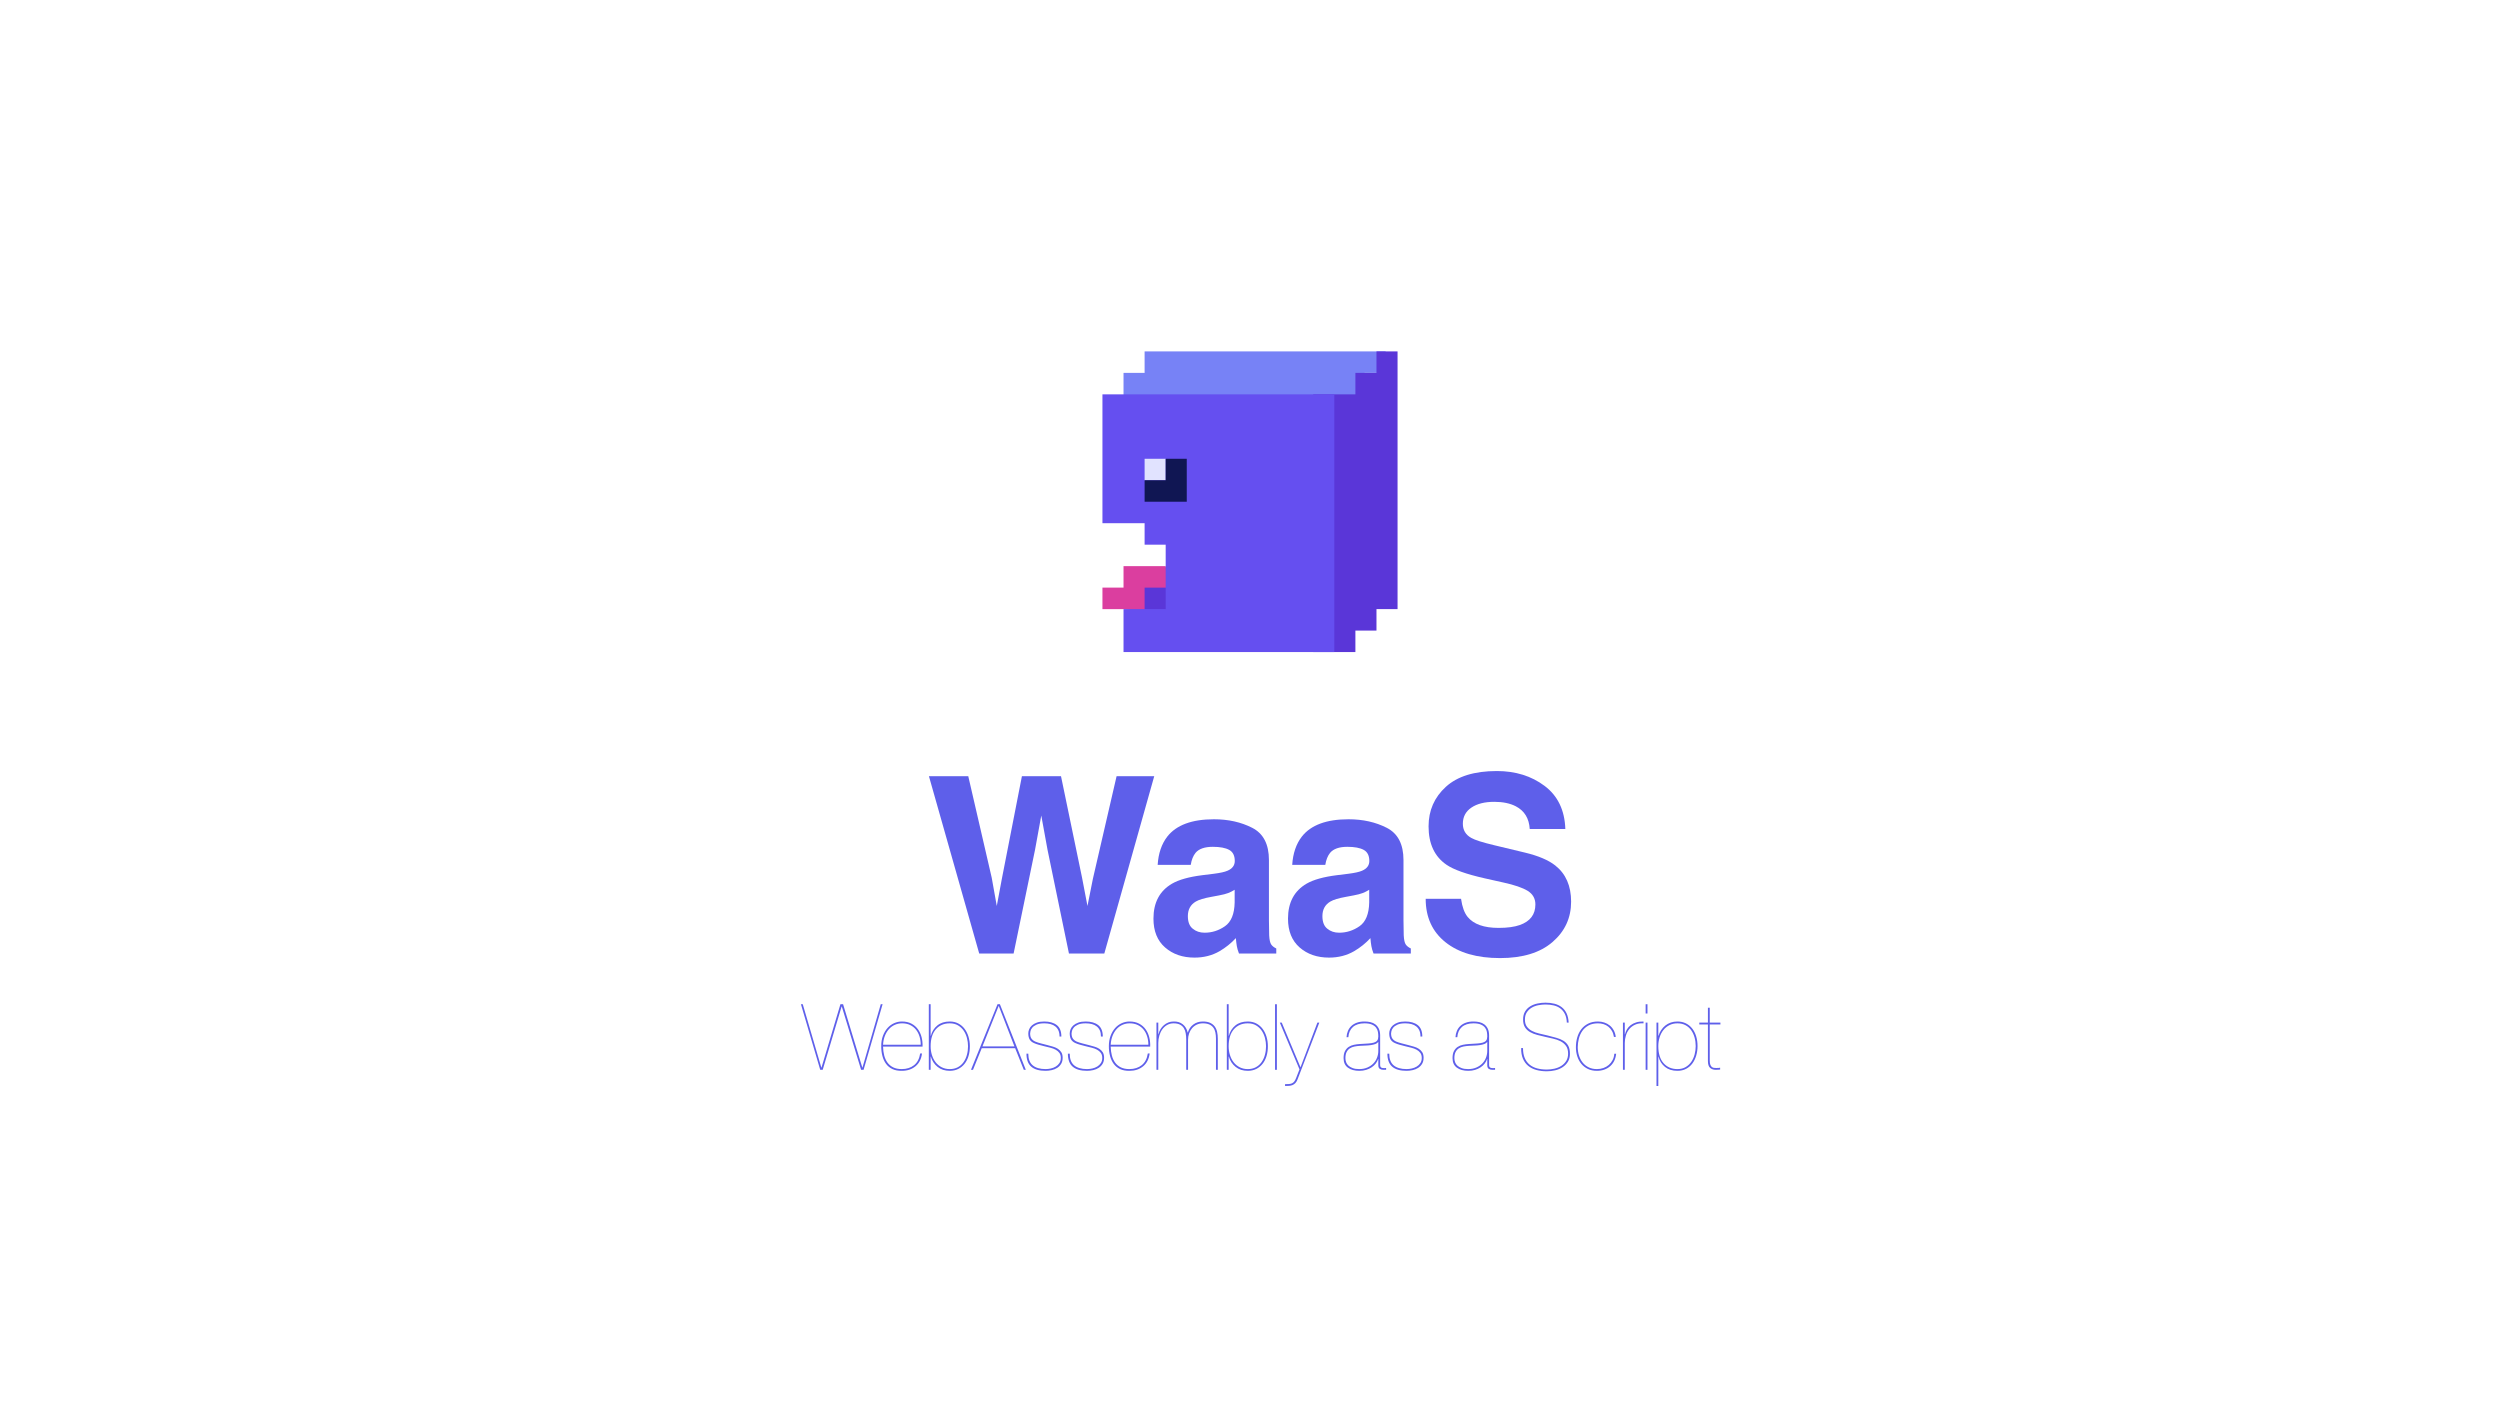 <?xml version="1.0" encoding="UTF-8" standalone="no"?>
<!DOCTYPE svg PUBLIC "-//W3C//DTD SVG 1.1//EN" "http://www.w3.org/Graphics/SVG/1.1/DTD/svg11.dtd">
<svg width="100%" height="100%" viewBox="0 0 1200 675" version="1.1" xmlns="http://www.w3.org/2000/svg" xmlns:xlink="http://www.w3.org/1999/xlink" xml:space="preserve" xmlns:serif="http://www.serif.com/" style="fill-rule:evenodd;clip-rule:evenodd;stroke-linejoin:round;stroke-miterlimit:2;">
    <rect id="アートボード1" x="0" y="0" width="1200" height="675" style="fill:none;"/>
    <g id="アートボード11" serif:id="アートボード1">
        <g transform="matrix(0.832,0,0,0.832,163.557,210.602)">
            <path d="M447.601,194.684L469.322,194.684L440.522,296.978L420.118,296.978L407.765,237.156L404.157,217.377L400.548,237.156L388.195,296.978L368.347,296.978L339.338,194.684L362.031,194.684L375.564,253.257L378.479,269.565L381.463,253.604L392.983,194.684L415.538,194.684L427.683,253.257L430.806,269.565L433.929,253.881L447.601,194.684Z" style="fill:rgb(94,95,234);fill-rule:nonzero;"/>
            <path d="M476.854,229.522C482.082,222.86 491.057,219.529 503.781,219.529C512.062,219.529 519.419,221.171 525.849,224.456C532.28,227.741 535.496,233.94 535.496,243.055L535.496,277.754C535.496,280.16 535.542,283.075 535.635,286.499C535.774,289.09 536.167,290.848 536.815,291.773C537.462,292.698 538.434,293.462 539.729,294.063L539.729,296.978L518.216,296.978C517.614,295.451 517.198,294.017 516.966,292.675C516.735,291.334 516.55,289.807 516.411,288.095C513.682,291.056 510.535,293.577 506.973,295.659C502.716,298.112 497.905,299.338 492.538,299.338C485.691,299.338 480.034,297.383 475.57,293.473C471.105,289.564 468.873,284.024 468.873,276.852C468.873,267.553 472.458,260.821 479.63,256.657C483.562,254.39 489.346,252.771 496.979,251.799L503.711,250.966C507.366,250.504 509.98,249.925 511.553,249.231C514.375,248.028 515.787,246.155 515.787,243.61C515.787,240.51 514.711,238.37 512.56,237.191C510.408,236.011 507.251,235.421 503.087,235.421C498.414,235.421 495.106,236.578 493.162,238.891C491.775,240.603 490.849,242.916 490.387,245.831L471.302,245.831C471.718,239.215 473.569,233.779 476.854,229.522ZM491.566,282.682C493.417,284.209 495.684,284.972 498.367,284.972C502.624,284.972 506.545,283.723 510.131,281.224C513.716,278.726 515.578,274.169 515.717,267.553L515.717,260.196C514.468,260.983 513.207,261.619 511.935,262.105C510.663,262.591 508.916,263.042 506.695,263.458L502.254,264.291C498.09,265.031 495.106,265.933 493.301,266.998C490.248,268.802 488.721,271.601 488.721,275.395C488.721,278.772 489.669,281.201 491.566,282.682Z" style="fill:rgb(94,95,234);fill-rule:nonzero;"/>
            <path d="M554.478,229.522C559.706,222.86 568.682,219.529 581.405,219.529C589.687,219.529 597.043,221.171 603.474,224.456C609.905,227.741 613.12,233.94 613.12,243.055L613.12,277.754C613.12,280.16 613.167,283.075 613.259,286.499C613.398,289.09 613.791,290.848 614.439,291.773C615.087,292.698 616.058,293.462 617.354,294.063L617.354,296.978L595.84,296.978C595.238,295.451 594.822,294.017 594.591,292.675C594.359,291.334 594.174,289.807 594.036,288.095C591.306,291.056 588.16,293.577 584.597,295.659C580.341,298.112 575.529,299.338 570.162,299.338C563.315,299.338 557.659,297.383 553.194,293.473C548.729,289.564 546.497,284.024 546.497,276.852C546.497,267.553 550.083,260.821 557.254,256.657C561.187,254.39 566.97,252.771 574.604,251.799L581.336,250.966C584.991,250.504 587.605,249.925 589.178,249.231C592,248.028 593.411,246.155 593.411,243.61C593.411,240.51 592.335,238.37 590.184,237.191C588.033,236.011 584.875,235.421 580.711,235.421C576.038,235.421 572.73,236.578 570.787,238.891C569.399,240.603 568.474,242.916 568.011,245.831L548.926,245.831C549.342,239.215 551.193,233.779 554.478,229.522ZM569.191,282.682C571.041,284.209 573.308,284.972 575.992,284.972C580.248,284.972 584.169,283.723 587.755,281.224C591.341,278.726 593.203,274.169 593.342,267.553L593.342,260.196C592.092,260.983 590.832,261.619 589.559,262.105C588.287,262.591 586.54,263.042 584.32,263.458L579.878,264.291C575.714,265.031 572.73,265.933 570.926,266.998C567.872,268.802 566.345,271.601 566.345,275.395C566.345,278.772 567.294,281.201 569.191,282.682Z" style="fill:rgb(94,95,234);fill-rule:nonzero;"/>
            <path d="M667.982,282.196C673.025,282.196 677.119,281.641 680.265,280.53C686.234,278.402 689.218,274.446 689.218,268.663C689.218,265.286 687.737,262.672 684.776,260.821C681.815,259.017 677.166,257.421 670.827,256.033L660.001,253.604C649.36,251.198 642.003,248.584 637.932,245.761C631.038,241.042 627.591,233.663 627.591,223.623C627.591,214.462 630.923,206.852 637.585,200.791C644.247,194.73 654.033,191.7 666.941,191.7C677.721,191.7 686.916,194.556 694.527,200.27C702.138,205.984 706.128,214.277 706.498,225.15L685.956,225.15C685.586,218.997 682.903,214.624 677.906,212.033C674.575,210.322 670.434,209.466 665.483,209.466C659.978,209.466 655.582,210.576 652.298,212.797C649.013,215.018 647.37,218.117 647.37,222.096C647.37,225.751 648.99,228.481 652.228,230.285C654.31,231.488 658.752,232.899 665.553,234.519L683.18,238.752C690.907,240.603 696.736,243.078 700.669,246.178C706.776,250.99 709.829,257.953 709.829,267.067C709.829,276.413 706.255,284.174 699.107,290.35C691.959,296.527 681.862,299.615 668.815,299.615C655.49,299.615 645.011,296.573 637.377,290.489C629.743,284.405 625.926,276.043 625.926,265.401L646.329,265.401C646.977,270.074 648.249,273.567 650.146,275.881C653.616,280.091 659.561,282.196 667.982,282.196Z" style="fill:rgb(94,95,234);fill-rule:nonzero;"/>
        </g>
        <g id="logo_c.svg" transform="matrix(10.118,0,0,10.308,600,240.83)">
            <g transform="matrix(1,0,0,1,-8,-8)">
                <path d="M13.433,3.551L2,3.551L2,2L3,2L3,1L14.433,1L14.433,2L13.433,2L13.433,3.551Z" style="fill:rgb(119,130,246);"/>
                <path d="M11,15L11,3L13,3L13,2L14,2L14,1L15,1L15,13L14,13L14,14L13,14L13,15L11,15Z" style="fill:rgb(90,54,216);"/>
                <path d="M4.495,13.334L2,13L1,13L1,12L2,12L2,11L4,11L4.495,13.334Z" style="fill:rgb(219,62,159);"/>
                <rect x="3" y="12" width="1.171" height="1.179" style="fill:rgb(90,54,216);"/>
                <path d="M1,9L1,3L12,3L12,15L2,15L2,13L4,13L4,10L3,10L3,9L1,9Z" style="fill:rgb(101,79,240);"/>
                <rect x="3" y="6" width="1" height="1" style="fill:rgb(225,227,255);"/>
                <path d="M5,8L3,8L3,7L4,7L4,6L5,6L5,8Z" style="fill:rgb(16,22,83);"/>
            </g>
        </g>
        <g transform="matrix(0.637,0,0,0.637,184.08,220.884)">
            <path d="M374.7,409.962L360.924,457.657L360.785,457.657L346.318,409.962L344.31,409.962L330.05,457.657L329.912,457.657L315.928,409.962L314.544,409.962L329.081,459.388L330.95,459.388L345.21,411.692L345.348,411.692L359.886,459.388L361.755,459.388L376.084,409.962L374.7,409.962Z" style="fill:rgb(94,95,234);fill-rule:nonzero;"/>
            <path d="M376.43,441.874L406.196,441.874C406.289,439.428 406.046,437.074 405.47,434.813C404.893,432.552 403.97,430.544 402.701,428.791C401.432,427.037 399.793,425.629 397.786,424.568C395.778,423.507 393.39,422.976 390.621,422.976C388.637,422.976 386.698,423.391 384.806,424.222C382.914,425.053 381.253,426.264 379.822,427.856C378.391,429.448 377.238,431.398 376.361,433.706C375.484,436.013 375.046,438.644 375.046,441.597C375.046,444.228 375.346,446.685 375.946,448.969C376.545,451.254 377.468,453.238 378.714,454.923C379.961,456.607 381.564,457.911 383.526,458.834C385.487,459.757 387.852,460.195 390.621,460.149C394.682,460.149 398.097,459.007 400.866,456.723C403.635,454.438 405.273,451.219 405.781,447.066L404.397,447.066C403.797,450.988 402.262,453.93 399.793,455.892C397.324,457.853 394.221,458.834 390.483,458.834C387.944,458.834 385.798,458.395 384.045,457.519C382.291,456.642 380.86,455.442 379.753,453.919C378.645,452.396 377.826,450.608 377.295,448.554C376.765,446.5 376.476,444.274 376.43,441.874ZM404.812,440.489L376.43,440.489C376.569,437.997 377.03,435.759 377.815,433.775C378.599,431.79 379.626,430.094 380.895,428.687C382.164,427.279 383.641,426.206 385.325,425.468C387.01,424.729 388.821,424.36 390.759,424.36C393.067,424.36 395.098,424.787 396.851,425.641C398.605,426.495 400.07,427.66 401.247,429.137C402.424,430.614 403.312,432.333 403.912,434.294C404.512,436.255 404.812,438.32 404.812,440.489Z" style="fill:rgb(94,95,234);fill-rule:nonzero;"/>
            <path d="M412.288,433.775L412.288,409.962L410.904,409.962L410.904,459.388L412.288,459.388L412.288,449.419L412.427,449.419C413.35,452.604 415.046,455.188 417.515,457.172C419.984,459.157 423.041,460.149 426.687,460.149C429.04,460.149 431.152,459.688 433.021,458.765C434.89,457.842 436.482,456.561 437.797,454.923C439.112,453.284 440.116,451.335 440.808,449.073C441.501,446.812 441.847,444.343 441.847,441.666C441.847,439.174 441.512,436.798 440.843,434.536C440.174,432.275 439.205,430.29 437.936,428.583C436.667,426.875 435.086,425.514 433.194,424.499C431.302,423.483 429.133,422.976 426.687,422.976C422.903,422.976 419.787,423.968 417.342,425.952C414.896,427.937 413.257,430.544 412.427,433.775L412.288,433.775ZM412.288,441.666C412.288,436.082 413.603,431.802 416.234,428.825C418.864,425.849 422.349,424.36 426.687,424.36C429.133,424.36 431.221,424.879 432.952,425.918C434.682,426.956 436.101,428.295 437.209,429.933C438.316,431.571 439.136,433.417 439.666,435.471C440.197,437.524 440.462,439.59 440.462,441.666C440.462,443.928 440.174,446.097 439.597,448.173C439.02,450.25 438.166,452.085 437.036,453.677C435.905,455.269 434.474,456.526 432.744,457.449C431.013,458.372 428.994,458.834 426.687,458.834C424.425,458.834 422.395,458.372 420.595,457.449C418.795,456.526 417.284,455.28 416.061,453.711C414.838,452.142 413.903,450.319 413.257,448.243C412.611,446.166 412.288,443.974 412.288,441.666Z" style="fill:rgb(94,95,234);fill-rule:nonzero;"/>
            <path d="M450.777,443.12L475.974,443.12L482.481,459.388L484.004,459.388L464.483,409.962L462.683,409.962L442.678,459.388L444.2,459.388L450.777,443.12ZM475.421,441.736L451.331,441.736L463.514,411.346L463.652,411.346L475.421,441.736Z" style="fill:rgb(94,95,234);fill-rule:nonzero;"/>
            <path d="M509.41,434.329L510.794,434.329C510.794,430.36 509.64,427.475 507.333,425.676C505.025,423.876 501.887,422.976 497.918,422.976C495.703,422.976 493.834,423.253 492.311,423.806C490.788,424.36 489.542,425.076 488.573,425.952C487.604,426.829 486.912,427.798 486.496,428.86C486.081,429.921 485.873,430.937 485.873,431.906C485.873,433.844 486.219,435.39 486.912,436.544C487.604,437.697 488.688,438.597 490.165,439.243C491.181,439.705 492.334,440.12 493.626,440.489C494.919,440.859 496.418,441.251 498.126,441.666C499.649,442.035 501.149,442.405 502.626,442.774C504.102,443.143 505.406,443.639 506.537,444.262C507.667,444.885 508.59,445.681 509.306,446.65C510.021,447.62 510.379,448.889 510.379,450.458C510.379,451.981 510.021,453.273 509.306,454.334C508.59,455.396 507.679,456.261 506.571,456.93C505.464,457.599 504.229,458.084 502.868,458.384C501.506,458.684 500.18,458.834 498.887,458.834C494.688,458.834 491.469,457.899 489.231,456.03C486.992,454.161 485.873,451.219 485.873,447.204L484.489,447.204C484.489,451.681 485.7,454.957 488.123,457.034C490.546,459.111 494.134,460.149 498.887,460.149C500.41,460.149 501.945,459.976 503.491,459.63C505.037,459.284 506.421,458.718 507.644,457.934C508.867,457.149 509.859,456.134 510.621,454.888C511.382,453.642 511.763,452.119 511.763,450.319C511.763,448.612 511.429,447.227 510.759,446.166C510.09,445.104 509.213,444.228 508.129,443.535C507.044,442.843 505.821,442.301 504.46,441.909C503.099,441.516 501.726,441.136 500.341,440.766C498.403,440.259 496.707,439.82 495.253,439.451C493.8,439.082 492.45,438.644 491.204,438.136C490.004,437.628 489.046,436.901 488.331,435.955C487.615,435.009 487.258,433.659 487.258,431.906C487.258,431.583 487.35,431.006 487.535,430.175C487.719,429.344 488.158,428.502 488.85,427.648C489.542,426.795 490.604,426.033 492.034,425.364C493.465,424.695 495.426,424.36 497.918,424.36C499.626,424.36 501.183,424.545 502.591,424.914C503.999,425.283 505.21,425.872 506.225,426.679C507.241,427.487 508.025,428.514 508.579,429.76C509.133,431.006 509.41,432.529 509.41,434.329Z" style="fill:rgb(94,95,234);fill-rule:nonzero;"/>
            <path d="M540.63,434.329L542.014,434.329C542.014,430.36 540.86,427.475 538.553,425.676C536.245,423.876 533.107,422.976 529.138,422.976C526.923,422.976 525.054,423.253 523.531,423.806C522.008,424.36 520.762,425.076 519.793,425.952C518.824,426.829 518.132,427.798 517.716,428.86C517.301,429.921 517.093,430.937 517.093,431.906C517.093,433.844 517.44,435.39 518.132,436.544C518.824,437.697 519.909,438.597 521.385,439.243C522.401,439.705 523.554,440.12 524.847,440.489C526.139,440.859 527.639,441.251 529.346,441.666C530.869,442.035 532.369,442.405 533.846,442.774C535.322,443.143 536.626,443.639 537.757,444.262C538.887,444.885 539.81,445.681 540.526,446.65C541.241,447.62 541.599,448.889 541.599,450.458C541.599,451.981 541.241,453.273 540.526,454.334C539.81,455.396 538.899,456.261 537.791,456.93C536.684,457.599 535.449,458.084 534.088,458.384C532.727,458.684 531.4,458.834 530.108,458.834C525.908,458.834 522.689,457.899 520.451,456.03C518.213,454.161 517.093,451.219 517.093,447.204L515.709,447.204C515.709,451.681 516.92,454.957 519.343,457.034C521.766,459.111 525.354,460.149 530.108,460.149C531.63,460.149 533.165,459.976 534.711,459.63C536.257,459.284 537.641,458.718 538.864,457.934C540.087,457.149 541.08,456.134 541.841,454.888C542.602,453.642 542.983,452.119 542.983,450.319C542.983,448.612 542.649,447.227 541.979,446.166C541.31,445.104 540.433,444.228 539.349,443.535C538.264,442.843 537.041,442.301 535.68,441.909C534.319,441.516 532.946,441.136 531.561,440.766C529.623,440.259 527.927,439.82 526.473,439.451C525.02,439.082 523.67,438.644 522.424,438.136C521.224,437.628 520.266,436.901 519.551,435.955C518.836,435.009 518.478,433.659 518.478,431.906C518.478,431.583 518.57,431.006 518.755,430.175C518.939,429.344 519.378,428.502 520.07,427.648C520.762,426.795 521.824,426.033 523.254,425.364C524.685,424.695 526.646,424.36 529.138,424.36C530.846,424.36 532.403,424.545 533.811,424.914C535.219,425.283 536.43,425.872 537.445,426.679C538.461,427.487 539.245,428.514 539.799,429.76C540.353,431.006 540.63,432.529 540.63,434.329Z" style="fill:rgb(94,95,234);fill-rule:nonzero;"/>
            <path d="M547.967,441.874L577.734,441.874C577.826,439.428 577.584,437.074 577.007,434.813C576.43,432.552 575.507,430.544 574.238,428.791C572.969,427.037 571.33,425.629 569.323,424.568C567.315,423.507 564.927,422.976 562.158,422.976C560.174,422.976 558.236,423.391 556.343,424.222C554.451,425.053 552.79,426.264 551.359,427.856C549.929,429.448 548.775,431.398 547.898,433.706C547.021,436.013 546.583,438.644 546.583,441.597C546.583,444.228 546.883,446.685 547.483,448.969C548.083,451.254 549.006,453.238 550.252,454.923C551.498,456.607 553.101,457.911 555.063,458.834C557.024,459.757 559.389,460.195 562.158,460.149C566.219,460.149 569.634,459.007 572.403,456.723C575.172,454.438 576.811,451.219 577.318,447.066L575.934,447.066C575.334,450.988 573.799,453.93 571.33,455.892C568.861,457.853 565.758,458.834 562.02,458.834C559.482,458.834 557.336,458.395 555.582,457.519C553.828,456.642 552.398,455.442 551.29,453.919C550.183,452.396 549.363,450.608 548.833,448.554C548.302,446.5 548.013,444.274 547.967,441.874ZM576.349,440.489L547.967,440.489C548.106,437.997 548.567,435.759 549.352,433.775C550.136,431.79 551.163,430.094 552.432,428.687C553.701,427.279 555.178,426.206 556.863,425.468C558.547,424.729 560.358,424.36 562.297,424.36C564.604,424.36 566.635,424.787 568.388,425.641C570.142,426.495 571.607,427.66 572.784,429.137C573.961,430.614 574.849,432.333 575.449,434.294C576.049,436.255 576.349,438.32 576.349,440.489Z" style="fill:rgb(94,95,234);fill-rule:nonzero;"/>
            <path d="M582.441,423.806L582.441,459.388L583.825,459.388L583.825,439.243C583.825,437.259 584.091,435.367 584.621,433.567C585.152,431.767 585.914,430.187 586.906,428.825C587.898,427.464 589.11,426.379 590.54,425.572C591.971,424.764 593.563,424.36 595.317,424.36C597.301,424.36 598.916,424.683 600.162,425.329C601.408,425.976 602.377,426.852 603.07,427.96C603.762,429.068 604.235,430.36 604.489,431.836C604.743,433.313 604.87,434.882 604.87,436.544L604.87,459.388L606.254,459.388L606.254,436.821C606.254,435.159 606.508,433.579 607.015,432.079C607.523,430.579 608.262,429.252 609.231,428.098C610.2,426.945 611.377,426.033 612.761,425.364C614.146,424.695 615.692,424.36 617.399,424.36C619.337,424.36 620.941,424.637 622.21,425.191C623.479,425.745 624.495,426.529 625.256,427.545C626.017,428.56 626.548,429.783 626.848,431.213C627.148,432.644 627.298,434.236 627.298,435.99L627.298,459.388L628.683,459.388L628.683,435.99C628.683,434.052 628.498,432.286 628.129,430.694C627.76,429.102 627.137,427.741 626.26,426.61C625.383,425.479 624.229,424.591 622.799,423.945C621.368,423.299 619.568,422.976 617.399,422.976C614.63,422.976 612.23,423.737 610.2,425.26C608.169,426.783 606.808,428.791 606.116,431.283L605.977,431.283C605.377,428.652 604.143,426.587 602.274,425.087C600.405,423.587 598.086,422.883 595.317,422.976C593.932,422.976 592.628,423.218 591.405,423.703C590.182,424.187 589.063,424.868 588.048,425.745C587.033,426.622 586.179,427.637 585.487,428.791C584.795,429.944 584.287,431.213 583.964,432.598L583.825,432.598L583.825,423.806L582.441,423.806Z" style="fill:rgb(94,95,234);fill-rule:nonzero;"/>
            <path d="M636.851,433.775L636.851,409.962L635.467,409.962L635.467,459.388L636.851,459.388L636.851,449.419L636.989,449.419C637.912,452.604 639.608,455.188 642.077,457.172C644.546,459.157 647.604,460.149 651.25,460.149C653.603,460.149 655.715,459.688 657.584,458.765C659.453,457.842 661.045,456.561 662.36,454.923C663.675,453.284 664.679,451.335 665.371,449.073C666.064,446.812 666.41,444.343 666.41,441.666C666.41,439.174 666.075,436.798 665.406,434.536C664.737,432.275 663.768,430.29 662.499,428.583C661.229,426.875 659.649,425.514 657.757,424.499C655.865,423.483 653.696,422.976 651.25,422.976C647.465,422.976 644.35,423.968 641.904,425.952C639.458,427.937 637.82,430.544 636.989,433.775L636.851,433.775ZM636.851,441.666C636.851,436.082 638.166,431.802 640.797,428.825C643.427,425.849 646.912,424.36 651.25,424.36C653.696,424.36 655.784,424.879 657.514,425.918C659.245,426.956 660.664,428.295 661.772,429.933C662.879,431.571 663.698,433.417 664.229,435.471C664.76,437.524 665.025,439.59 665.025,441.666C665.025,443.928 664.737,446.097 664.16,448.173C663.583,450.25 662.729,452.085 661.599,453.677C660.468,455.269 659.037,456.526 657.307,457.449C655.576,458.372 653.557,458.834 651.25,458.834C648.988,458.834 646.958,458.372 645.158,457.449C643.358,456.526 641.847,455.28 640.624,453.711C639.401,452.142 638.466,450.319 637.82,448.243C637.174,446.166 636.851,443.974 636.851,441.666Z" style="fill:rgb(94,95,234);fill-rule:nonzero;"/>
            <rect x="671.809" y="409.962" width="1.384" height="49.426" style="fill:rgb(94,95,234);fill-rule:nonzero;"/>
            <path d="M703.721,423.806L690.984,457.519L676.863,423.806L675.409,423.806L690.223,459.042L687.662,465.618C687.246,466.679 686.796,467.521 686.312,468.144C685.827,468.768 685.273,469.229 684.65,469.529C684.027,469.829 683.289,470.014 682.435,470.083C681.581,470.152 680.555,470.187 679.355,470.187L679.355,471.571C680.416,471.571 681.42,471.536 682.366,471.467C683.312,471.398 684.177,471.202 684.962,470.879C685.746,470.556 686.462,470.06 687.108,469.391C687.754,468.721 688.308,467.787 688.769,466.587L705.175,423.806L703.721,423.806Z" style="fill:rgb(94,95,234);fill-rule:nonzero;"/>
            <path d="M725.666,434.813L727.05,434.813C727.281,431.49 728.434,428.918 730.511,427.095C732.588,425.272 735.495,424.36 739.233,424.36C741.587,424.36 743.456,424.672 744.841,425.295C746.225,425.918 747.275,426.714 747.99,427.683C748.706,428.652 749.156,429.714 749.34,430.867C749.525,432.021 749.617,433.129 749.617,434.19C749.617,435.528 749.352,436.555 748.821,437.271C748.29,437.986 747.46,438.517 746.329,438.863C745.198,439.209 743.756,439.44 742.002,439.555C740.249,439.67 738.149,439.797 735.703,439.936C734.226,440.028 732.749,440.224 731.273,440.524C729.796,440.824 728.481,441.355 727.327,442.116C726.173,442.878 725.239,443.928 724.523,445.266C723.808,446.604 723.45,448.381 723.45,450.596C723.45,453.781 724.535,456.169 726.704,457.761C728.873,459.353 731.757,460.149 735.357,460.149C737.203,460.149 738.91,459.907 740.479,459.422C742.049,458.938 743.445,458.28 744.668,457.449C745.89,456.619 746.906,455.673 747.713,454.611C748.521,453.55 749.109,452.442 749.479,451.288L749.617,451.288L749.617,455.926C749.617,457.265 749.998,458.176 750.759,458.661C751.521,459.145 752.409,459.388 753.424,459.388L755.501,459.388L755.501,458.003C755.04,458.049 754.543,458.084 754.013,458.107C753.482,458.13 752.986,458.084 752.524,457.969C752.063,457.853 751.694,457.634 751.417,457.311C751.14,456.988 751.002,456.48 751.002,455.788L751.002,433.152C750.955,431.213 750.609,429.598 749.963,428.306C749.317,427.014 748.463,425.964 747.402,425.156C746.34,424.349 745.106,423.783 743.698,423.46C742.291,423.137 740.803,422.976 739.233,422.976C737.018,422.976 735.092,423.276 733.453,423.876C731.815,424.476 730.43,425.306 729.3,426.368C728.169,427.429 727.304,428.687 726.704,430.14C726.104,431.594 725.758,433.152 725.666,434.813ZM749.617,438.482L749.617,445.058C749.617,446.812 749.306,448.519 748.683,450.181C748.06,451.842 747.137,453.307 745.914,454.577C744.691,455.846 743.179,456.873 741.379,457.657C739.58,458.442 737.526,458.834 735.218,458.834C733.28,458.834 731.653,458.592 730.338,458.107C729.023,457.622 727.95,456.999 727.119,456.238C726.289,455.476 725.7,454.6 725.354,453.607C725.008,452.615 724.835,451.611 724.835,450.596C724.835,448.704 725.135,447.17 725.735,445.993C726.335,444.816 727.142,443.893 728.158,443.224C729.173,442.555 730.338,442.093 731.653,441.839C732.969,441.586 734.319,441.412 735.703,441.32C737.087,441.228 738.507,441.159 739.96,441.113C741.414,441.066 742.764,440.951 744.01,440.766C745.256,440.582 746.364,440.316 747.333,439.97C748.302,439.624 749.017,439.128 749.479,438.482L749.617,438.482Z" style="fill:rgb(94,95,234);fill-rule:nonzero;"/>
            <path d="M781.391,434.329L782.775,434.329C782.775,430.36 781.622,427.475 779.314,425.676C777.007,423.876 773.869,422.976 769.9,422.976C767.685,422.976 765.815,423.253 764.293,423.806C762.77,424.36 761.524,425.076 760.554,425.952C759.585,426.829 758.893,427.798 758.478,428.86C758.062,429.921 757.855,430.937 757.855,431.906C757.855,433.844 758.201,435.39 758.893,436.544C759.585,437.697 760.67,438.597 762.147,439.243C763.162,439.705 764.316,440.12 765.608,440.489C766.9,440.859 768.4,441.251 770.107,441.666C771.63,442.035 773.13,442.405 774.607,442.774C776.084,443.143 777.387,443.639 778.518,444.262C779.649,444.885 780.572,445.681 781.287,446.65C782.002,447.62 782.36,448.889 782.36,450.458C782.36,451.981 782.002,453.273 781.287,454.334C780.572,455.396 779.66,456.261 778.553,456.93C777.445,457.599 776.211,458.084 774.849,458.384C773.488,458.684 772.161,458.834 770.869,458.834C766.669,458.834 763.45,457.899 761.212,456.03C758.974,454.161 757.855,451.219 757.855,447.204L756.47,447.204C756.47,451.681 757.682,454.957 760.104,457.034C762.527,459.111 766.115,460.149 770.869,460.149C772.392,460.149 773.926,459.976 775.472,459.63C777.018,459.284 778.403,458.718 779.626,457.934C780.849,457.149 781.841,456.134 782.602,454.888C783.364,453.642 783.745,452.119 783.745,450.319C783.745,448.612 783.41,447.227 782.741,446.166C782.072,445.104 781.195,444.228 780.11,443.535C779.026,442.843 777.803,442.301 776.441,441.909C775.08,441.516 773.707,441.136 772.323,440.766C770.384,440.259 768.688,439.82 767.235,439.451C765.781,439.082 764.431,438.644 763.185,438.136C761.985,437.628 761.027,436.901 760.312,435.955C759.597,435.009 759.239,433.659 759.239,431.906C759.239,431.583 759.331,431.006 759.516,430.175C759.701,429.344 760.139,428.502 760.831,427.648C761.524,426.795 762.585,426.033 764.016,425.364C765.446,424.695 767.408,424.36 769.9,424.36C771.607,424.36 773.165,424.545 774.572,424.914C775.98,425.283 777.191,425.872 778.207,426.679C779.222,427.487 780.006,428.514 780.56,429.76C781.114,431.006 781.391,432.529 781.391,434.329Z" style="fill:rgb(94,95,234);fill-rule:nonzero;"/>
            <path d="M807.765,434.813L809.15,434.813C809.38,431.49 810.534,428.918 812.611,427.095C814.688,425.272 817.595,424.36 821.333,424.36C823.687,424.36 825.556,424.672 826.94,425.295C828.325,425.918 829.375,426.714 830.09,427.683C830.805,428.652 831.255,429.714 831.44,430.867C831.624,432.021 831.717,433.129 831.717,434.19C831.717,435.528 831.451,436.555 830.921,437.271C830.39,437.986 829.559,438.517 828.429,438.863C827.298,439.209 825.856,439.44 824.102,439.555C822.348,439.67 820.249,439.797 817.803,439.936C816.326,440.028 814.849,440.224 813.372,440.524C811.896,440.824 810.58,441.355 809.427,442.116C808.273,442.878 807.338,443.928 806.623,445.266C805.908,446.604 805.55,448.381 805.55,450.596C805.55,453.781 806.635,456.169 808.804,457.761C810.973,459.353 813.857,460.149 817.457,460.149C819.303,460.149 821.01,459.907 822.579,459.422C824.148,458.938 825.544,458.28 826.767,457.449C827.99,456.619 829.006,455.673 829.813,454.611C830.621,453.55 831.209,452.442 831.578,451.288L831.717,451.288L831.717,455.926C831.717,457.265 832.098,458.176 832.859,458.661C833.62,459.145 834.509,459.388 835.524,459.388L837.601,459.388L837.601,458.003C837.139,458.049 836.643,458.084 836.113,458.107C835.582,458.13 835.086,458.084 834.624,457.969C834.163,457.853 833.794,457.634 833.517,457.311C833.24,456.988 833.101,456.48 833.101,455.788L833.101,433.152C833.055,431.213 832.709,429.598 832.063,428.306C831.417,427.014 830.563,425.964 829.502,425.156C828.44,424.349 827.206,423.783 825.798,423.46C824.391,423.137 822.902,422.976 821.333,422.976C819.118,422.976 817.191,423.276 815.553,423.876C813.915,424.476 812.53,425.306 811.4,426.368C810.269,427.429 809.404,428.687 808.804,430.14C808.204,431.594 807.858,433.152 807.765,434.813ZM831.717,438.482L831.717,445.058C831.717,446.812 831.405,448.519 830.782,450.181C830.159,451.842 829.236,453.307 828.013,454.577C826.79,455.846 825.279,456.873 823.479,457.657C821.679,458.442 819.626,458.834 817.318,458.834C815.38,458.834 813.753,458.592 812.438,458.107C811.123,457.622 810.05,456.999 809.219,456.238C808.388,455.476 807.8,454.6 807.454,453.607C807.108,452.615 806.935,451.611 806.935,450.596C806.935,448.704 807.235,447.17 807.834,445.993C808.434,444.816 809.242,443.893 810.257,443.224C811.273,442.555 812.438,442.093 813.753,441.839C815.068,441.586 816.418,441.412 817.803,441.32C819.187,441.228 820.606,441.159 822.06,441.113C823.514,441.066 824.864,440.951 826.11,440.766C827.356,440.582 828.463,440.316 829.432,439.97C830.402,439.624 831.117,439.128 831.578,438.482L831.717,438.482Z" style="fill:rgb(94,95,234);fill-rule:nonzero;"/>
            <path d="M891.665,423.806L893.049,423.806C892.911,421.038 892.38,418.695 891.457,416.78C890.534,414.865 889.3,413.319 887.754,412.142C886.208,410.965 884.408,410.112 882.354,409.581C880.301,409.05 878.051,408.785 875.605,408.785C873.62,408.785 871.624,408.993 869.617,409.408C867.609,409.823 865.798,410.515 864.183,411.485C862.568,412.454 861.252,413.757 860.237,415.396C859.222,417.034 858.714,419.076 858.714,421.522C858.714,423.922 859.199,425.872 860.168,427.372C861.137,428.871 862.418,430.071 864.01,430.971C865.602,431.871 867.39,432.575 869.375,433.083C871.359,433.59 873.344,434.075 875.328,434.536C877.22,434.998 879.193,435.448 881.247,435.886C883.3,436.325 885.169,436.971 886.854,437.824C888.538,438.678 889.923,439.832 891.007,441.286C892.092,442.739 892.634,444.712 892.634,447.204C892.634,449.327 892.161,451.15 891.215,452.673C890.269,454.196 889.034,455.442 887.511,456.411C885.988,457.38 884.269,458.084 882.354,458.522C880.439,458.961 878.512,459.18 876.574,459.18C873.943,459.18 871.532,458.892 869.34,458.315C867.148,457.738 865.256,456.803 863.664,455.511C862.072,454.219 860.837,452.546 859.96,450.492C859.083,448.439 858.645,445.935 858.645,442.982L857.26,442.982C857.214,446.12 857.664,448.796 858.61,451.012C859.556,453.227 860.895,455.038 862.625,456.446C864.356,457.853 866.41,458.88 868.786,459.526C871.163,460.172 873.759,460.495 876.574,460.495C878.697,460.495 880.797,460.253 882.873,459.768C884.95,459.284 886.819,458.499 888.481,457.415C890.142,456.33 891.48,454.957 892.496,453.296C893.511,451.635 894.018,449.627 894.018,447.273C894.018,444.689 893.568,442.635 892.669,441.113C891.769,439.59 890.557,438.367 889.034,437.444C887.511,436.521 885.723,435.782 883.669,435.228C881.616,434.675 879.435,434.098 877.128,433.498C875.005,432.99 872.928,432.506 870.898,432.044C868.867,431.583 867.056,430.937 865.464,430.106C863.871,429.275 862.579,428.191 861.587,426.852C860.595,425.514 860.099,423.737 860.099,421.522C860.099,419.307 860.583,417.472 861.552,416.019C862.522,414.565 863.756,413.4 865.256,412.523C866.756,411.646 868.429,411.035 870.275,410.689C872.121,410.342 873.897,410.169 875.605,410.169C877.82,410.169 879.897,410.4 881.835,410.862C883.773,411.323 885.446,412.096 886.854,413.181C888.261,414.265 889.392,415.673 890.246,417.403C891.1,419.134 891.573,421.268 891.665,423.806Z" style="fill:rgb(94,95,234);fill-rule:nonzero;"/>
            <path d="M928.838,447.273L927.454,447.273C927.315,449.073 926.877,450.677 926.138,452.085C925.4,453.492 924.442,454.703 923.266,455.719C922.089,456.734 920.739,457.507 919.216,458.038C917.693,458.569 916.055,458.834 914.301,458.834C911.947,458.834 909.871,458.384 908.071,457.484C906.271,456.584 904.771,455.373 903.571,453.85C902.371,452.327 901.46,450.573 900.837,448.589C900.214,446.604 899.902,444.528 899.902,442.359C899.902,440.282 900.168,438.17 900.699,436.025C901.229,433.879 902.083,431.94 903.26,430.21C904.437,428.479 906.006,427.072 907.967,425.987C909.928,424.903 912.317,424.36 915.132,424.36C916.609,424.36 918.016,424.568 919.354,424.983C920.693,425.399 921.893,426.033 922.954,426.887C924.016,427.741 924.915,428.802 925.654,430.071C926.392,431.34 926.9,432.852 927.177,434.605L928.561,434.605C928.331,432.713 927.811,431.04 927.004,429.587C926.196,428.133 925.192,426.922 923.992,425.952C922.793,424.983 921.431,424.245 919.908,423.737C918.385,423.23 916.793,422.976 915.132,422.976C912.317,422.976 909.859,423.507 907.759,424.568C905.66,425.629 903.929,427.048 902.568,428.825C901.206,430.602 900.191,432.656 899.522,434.986C898.853,437.317 898.518,439.774 898.518,442.359C898.518,444.804 898.864,447.1 899.556,449.246C900.249,451.392 901.264,453.273 902.602,454.888C903.941,456.503 905.59,457.784 907.552,458.73C909.513,459.676 911.763,460.149 914.301,460.149C916.332,460.149 918.189,459.849 919.874,459.249C921.558,458.649 923.035,457.796 924.304,456.688C925.573,455.58 926.6,454.23 927.384,452.638C928.169,451.046 928.654,449.258 928.838,447.273Z" style="fill:rgb(94,95,234);fill-rule:nonzero;"/>
            <path d="M935.345,459.388L935.345,439.243C935.345,437.305 935.622,435.413 936.176,433.567C936.73,431.721 937.583,430.094 938.737,428.687C939.891,427.279 941.356,426.172 943.133,425.364C944.91,424.556 947.021,424.222 949.467,424.36L949.467,422.976C947.344,422.93 945.487,423.16 943.894,423.668C942.302,424.176 940.929,424.868 939.776,425.745C938.622,426.622 937.699,427.648 937.007,428.825C936.314,430.002 935.807,431.26 935.484,432.598L935.345,432.598L935.345,423.806L933.961,423.806L933.961,459.388L935.345,459.388Z" style="fill:rgb(94,95,234);fill-rule:nonzero;"/>
            <path d="M952.444,416.953L952.444,409.962L951.059,409.962L951.059,416.953L952.444,416.953ZM952.444,459.388L952.444,423.806L951.059,423.806L951.059,459.388L952.444,459.388Z" style="fill:rgb(94,95,234);fill-rule:nonzero;"/>
            <path d="M960.612,471.571L960.612,449.419L960.75,449.419C961.581,452.65 963.219,455.246 965.665,457.207C968.111,459.168 971.226,460.149 975.011,460.149C977.457,460.149 979.626,459.653 981.518,458.661C983.41,457.669 984.99,456.319 986.26,454.611C987.529,452.904 988.498,450.919 989.167,448.658C989.836,446.397 990.171,444.02 990.171,441.528C990.171,438.851 989.825,436.382 989.132,434.121C988.44,431.86 987.436,429.898 986.121,428.237C984.806,426.575 983.214,425.283 981.345,424.36C979.476,423.437 977.364,422.976 975.011,422.976C973.211,422.976 971.538,423.241 969.992,423.772C968.446,424.303 967.073,425.053 965.873,426.022C964.673,426.991 963.635,428.133 962.758,429.448C961.881,430.764 961.212,432.206 960.75,433.775L960.612,433.775L960.612,423.806L959.228,423.806L959.228,471.571L960.612,471.571ZM975.011,458.834C970.673,458.834 967.188,457.346 964.558,454.369C961.927,451.392 960.612,447.112 960.612,441.528C960.612,439.22 960.935,437.028 961.581,434.952C962.227,432.875 963.162,431.052 964.385,429.483C965.608,427.914 967.119,426.668 968.919,425.745C970.719,424.822 972.749,424.36 975.011,424.36C977.318,424.36 979.337,424.822 981.068,425.745C982.798,426.668 984.229,427.925 985.36,429.517C986.49,431.11 987.344,432.933 987.921,434.986C988.498,437.04 988.786,439.22 988.786,441.528C988.786,443.605 988.521,445.67 987.99,447.723C987.459,449.777 986.64,451.623 985.533,453.261C984.425,454.9 983.006,456.238 981.275,457.276C979.545,458.315 977.457,458.834 975.011,458.834Z" style="fill:rgb(94,95,234);fill-rule:nonzero;"/>
            <path d="M999.377,425.191L1007.41,425.191L1007.41,423.806L999.377,423.806L999.377,412.592L997.993,412.592L997.993,423.806L991.486,423.806L991.486,425.191L997.993,425.191L997.993,452.742C997.993,455.28 998.558,457.022 999.689,457.969C1000.82,458.915 1002.19,459.388 1003.81,459.388C1004.87,459.388 1005.6,459.365 1005.99,459.318C1006.38,459.272 1006.78,459.226 1007.2,459.18L1007.2,457.796C1006.97,457.888 1006.58,457.945 1006.02,457.969C1005.47,457.992 1004.85,458.003 1004.15,458.003C1003.6,458.003 1003.05,457.969 1002.49,457.899C1001.94,457.83 1001.43,457.611 1000.97,457.242C1000.51,456.873 1000.13,456.319 999.827,455.58C999.527,454.842 999.377,453.804 999.377,452.465L999.377,425.191Z" style="fill:rgb(94,95,234);fill-rule:nonzero;"/>
        </g>
    </g>
</svg>

